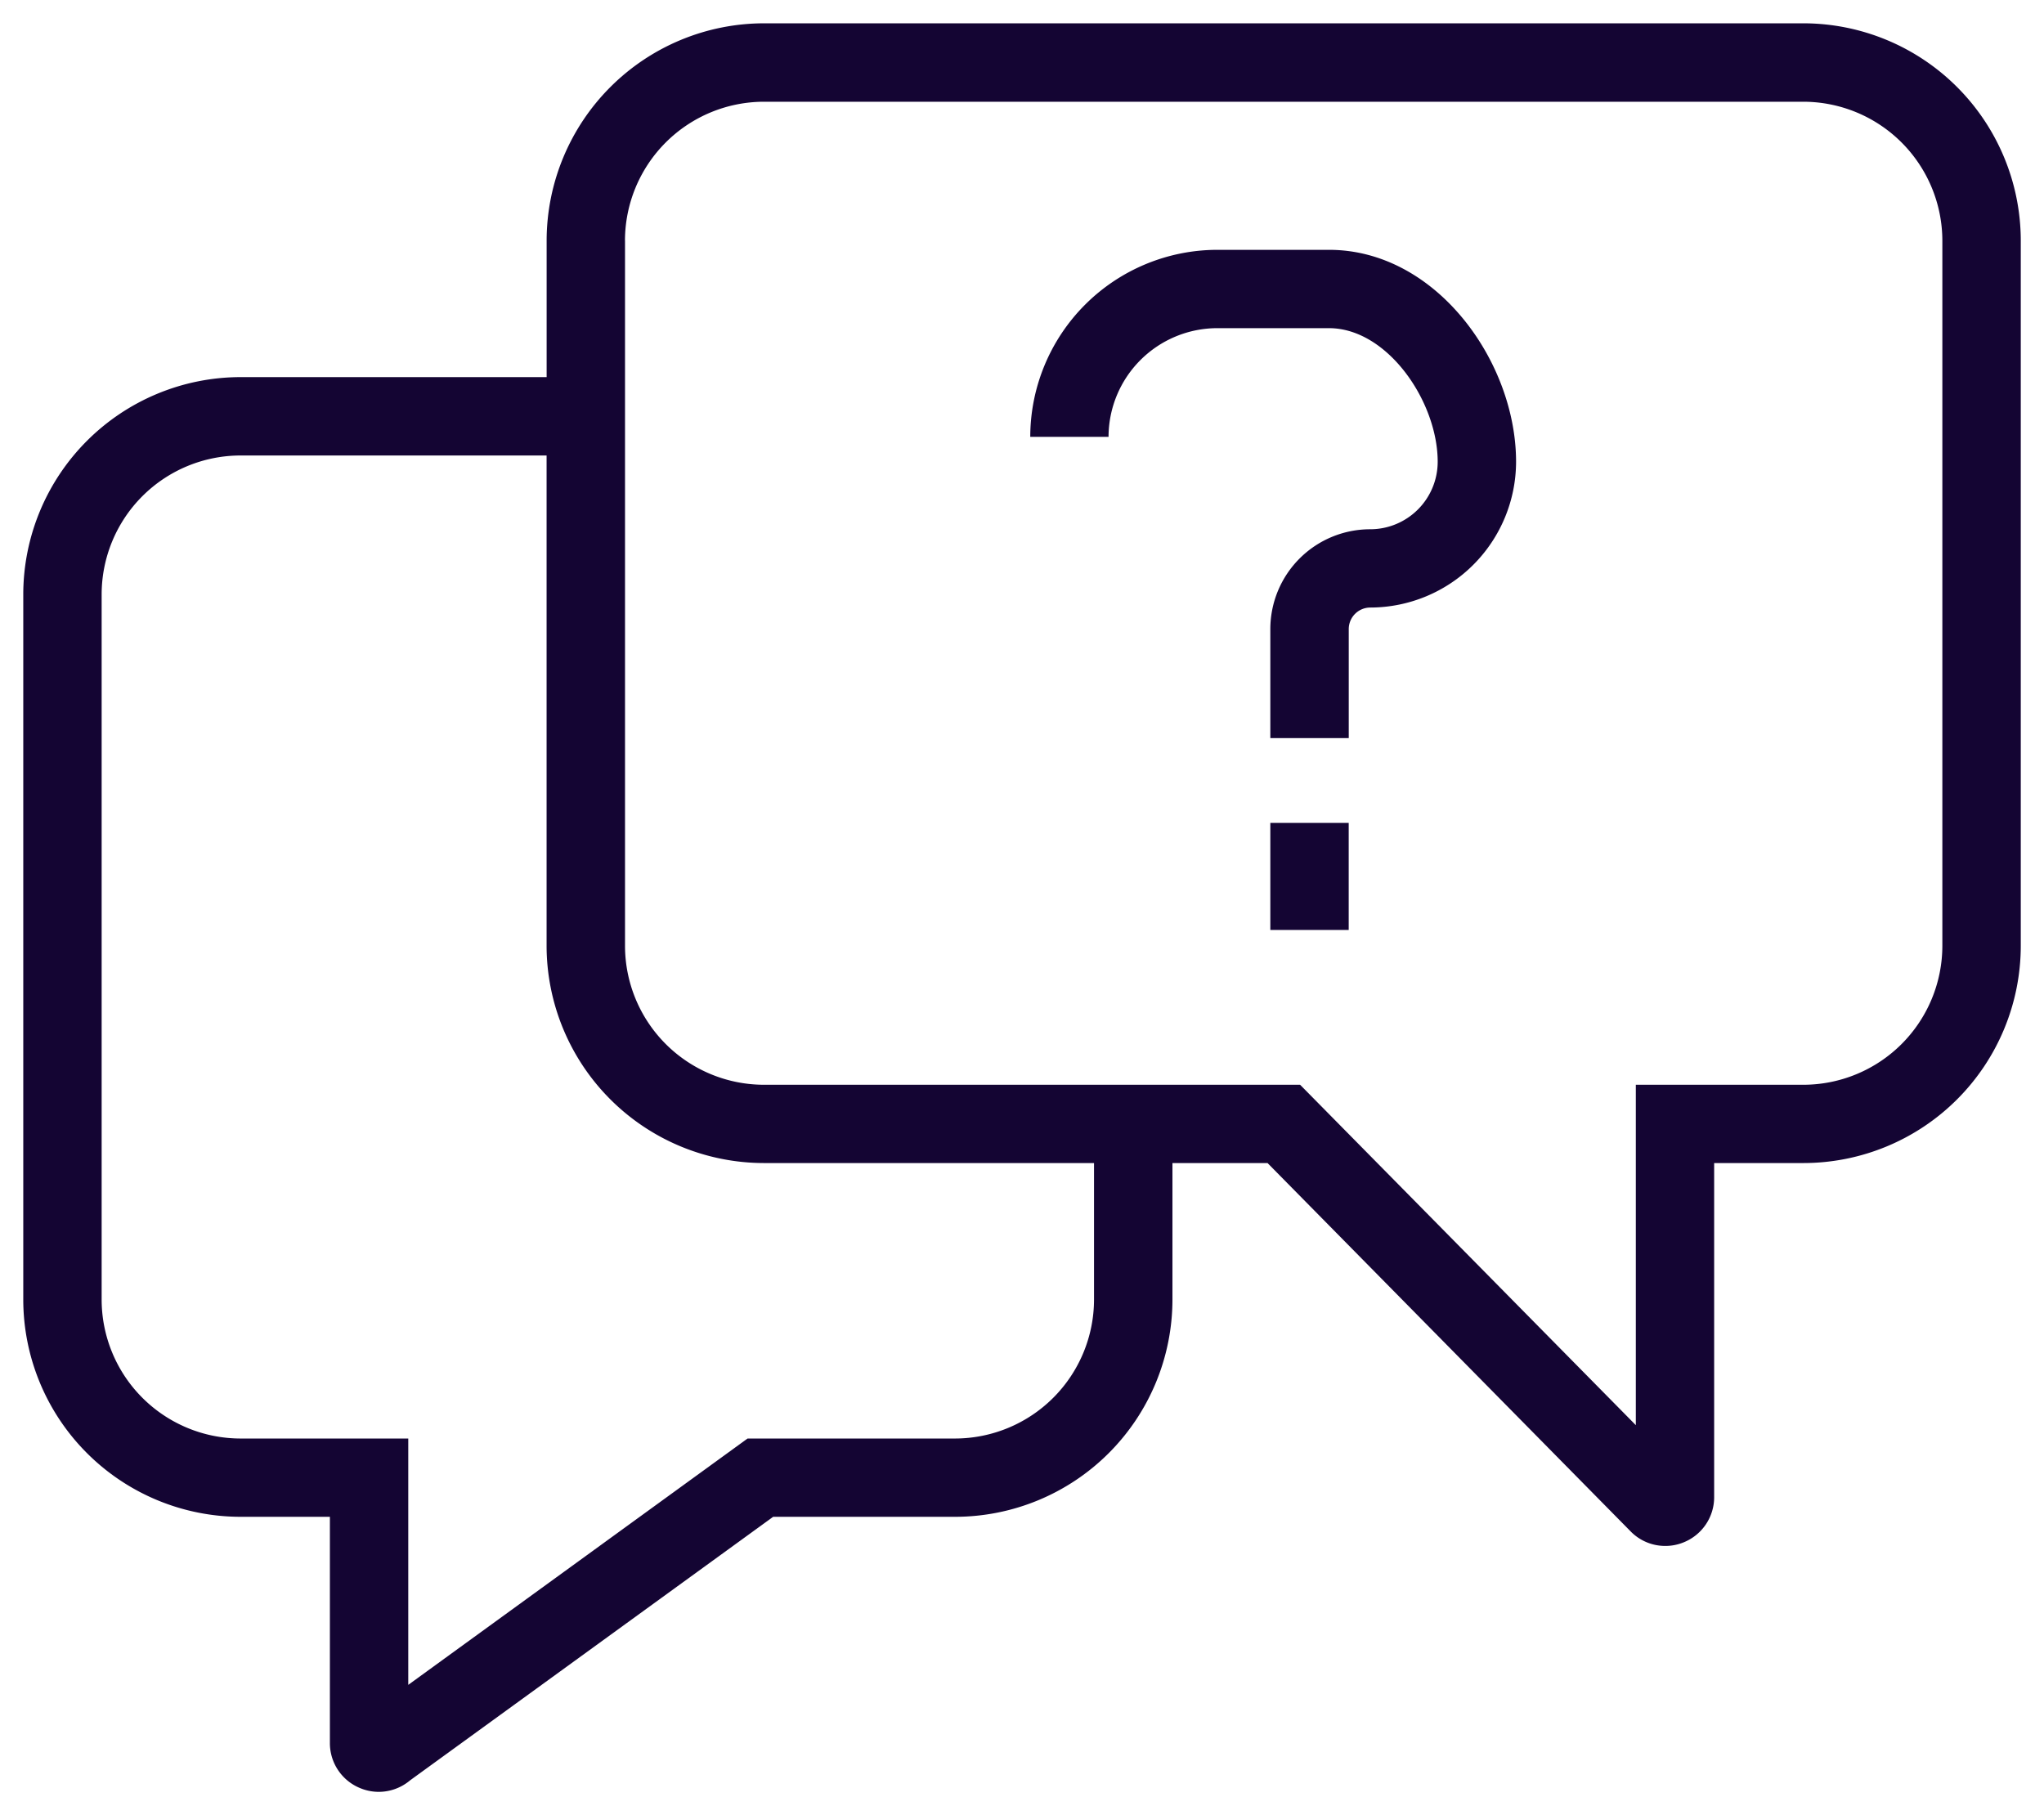 <svg xmlns="http://www.w3.org/2000/svg" width="43.917" height="39" viewBox="0 0 43.917 39">
  <path id="icon-help" d="M-5977.762-4903.08a1.043,1.043,0,0,1-.651-.97v-4.86h-1.921a4.672,4.672,0,0,1-4.667-4.667v-15.154a4.673,4.673,0,0,1,4.667-4.667h6.578v-2.935a4.675,4.675,0,0,1,4.67-4.667h22.336a4.674,4.674,0,0,1,4.667,4.667v15.155a4.672,4.672,0,0,1-4.667,4.667h-1.921v7.178a1.045,1.045,0,0,1-.651.97,1.033,1.033,0,0,1-.4.079,1.037,1.037,0,0,1-.745-.314l-7.8-7.913h-2.043v2.934a4.672,4.672,0,0,1-4.667,4.667h-3.912l-7.8,5.662a1.048,1.048,0,0,1-.675.248A1.042,1.042,0,0,1-5977.762-4903.08Zm-5.555-25.651v15.154a2.988,2.988,0,0,0,2.983,2.985h3.605v5.293l7.29-5.293h4.459a2.99,2.99,0,0,0,2.985-2.985v-2.934h-7.092a4.674,4.674,0,0,1-4.67-4.667v-10.536h-6.578A2.986,2.986,0,0,0-5983.317-4928.731Zm11.245-7.6v15.155a2.988,2.988,0,0,0,2.986,2.983h11.519l7.213,7.314v-7.314h3.6a2.989,2.989,0,0,0,2.986-2.983v-15.155a2.99,2.99,0,0,0-2.986-2.984h-22.336A2.989,2.989,0,0,0-5972.073-4936.333Zm13.865,14.812v-2.3h1.684v2.3Zm0-4.123v-2.342a2.146,2.146,0,0,1,2.146-2.145,1.451,1.451,0,0,0,1.45-1.45c0-1.29-1.077-2.871-2.336-2.871h-2.4a2.34,2.34,0,0,0-2.336,2.336h-1.682a4.023,4.023,0,0,1,4.019-4.019h2.4c2.3,0,4.019,2.4,4.019,4.554a3.137,3.137,0,0,1-3.132,3.132.463.463,0,0,0-.463.463v2.342Z" transform="translate(5985.501 4941.501)" fill="#140533" stroke="rgba(0,0,0,0)" stroke-width="1"/>
</svg>
